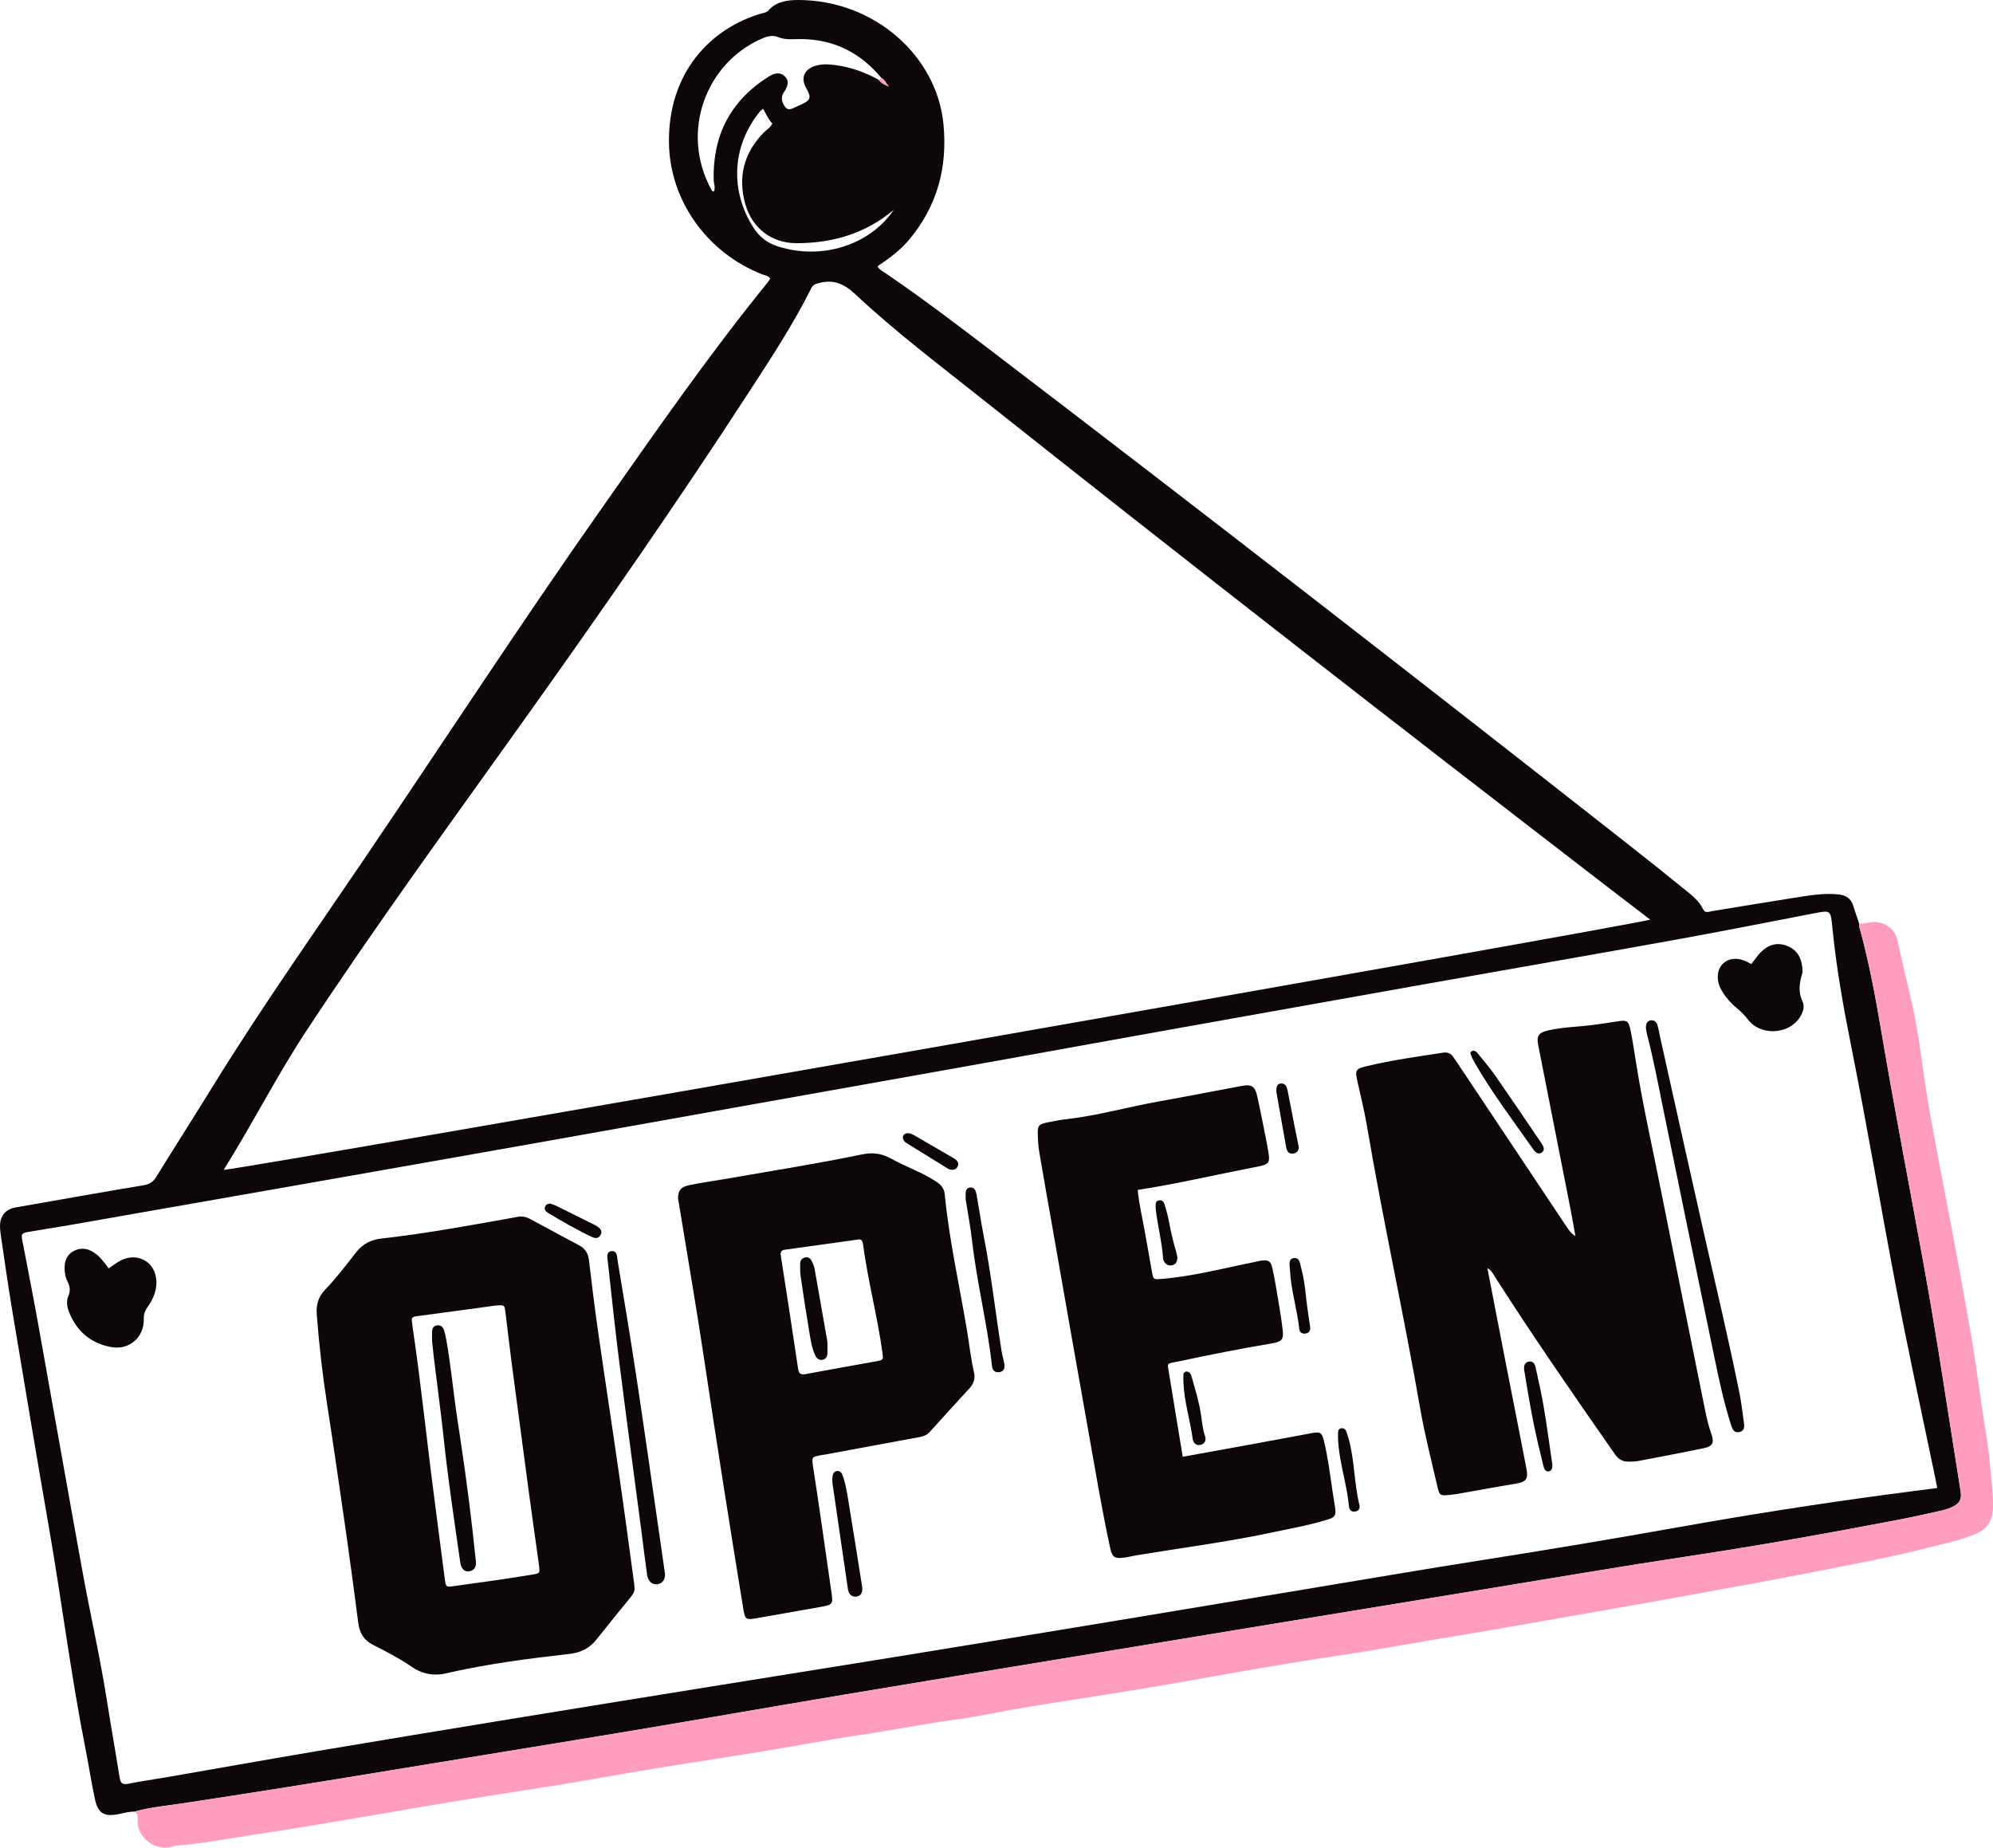 <svg width="137" height="127" viewBox="0 0 137 127" fill="none" xmlns="http://www.w3.org/2000/svg">
<g clip-path="url(#clip0_58_11283)">
<path d="M9.244 124.524C8.877 124.517 8.526 124.623 8.172 124.693C7.172 124.898 6.743 124.661 6.532 123.692C6.282 122.543 6.11 121.379 5.879 120.227C4.885 115.211 4.255 110.133 3.381 105.098C2.498 100.011 1.647 94.921 0.799 89.827C0.523 88.163 0.292 86.493 0.045 84.823C0.013 84.596 -0.01 84.363 0.006 84.136C0.058 83.502 0.438 83.105 1.068 82.997C4.005 82.481 6.941 81.96 9.884 81.467C10.287 81.4 10.527 81.24 10.735 80.904C12.044 78.786 13.385 76.688 14.691 74.57C17.969 69.259 21.571 64.159 25.072 58.992C30.519 50.956 35.817 42.82 41.407 34.876C45.087 29.642 48.732 24.382 52.776 19.407C52.837 19.33 52.883 19.241 52.941 19.148C52.808 18.943 52.584 18.933 52.405 18.863C48.611 17.382 46.023 13.786 45.984 9.774C45.938 5.033 48.784 1.977 52.321 0.931C52.493 0.88 52.688 0.87 52.815 0.726C53.36 0.102 54.12 0 54.874 0C60.071 0.003 64.401 3.817 64.855 8.542C65.141 11.511 64.427 14.167 62.491 16.48C61.877 17.212 61.107 17.775 60.315 18.306C60.464 18.566 60.711 18.668 60.922 18.812C63.42 20.517 65.823 22.344 68.227 24.177C82.948 35.407 97.564 46.761 112.122 58.196C113.36 59.168 114.591 60.15 115.812 61.145C116.29 61.536 116.796 61.91 117.066 62.489C117.209 62.793 117.446 62.671 117.667 62.633C119.535 62.326 121.402 62.016 123.276 61.721C124.3 61.561 125.32 61.373 126.372 61.478C126.911 61.532 127.236 61.769 127.392 62.265C127.522 62.678 127.668 63.087 127.804 63.497C127.808 63.574 127.798 63.654 127.817 63.724C128.49 66.143 128.938 68.606 129.357 71.076C130.263 76.393 131.286 81.685 132.251 86.993C133.19 92.147 133.943 97.333 134.775 102.503C134.866 103.076 134.707 103.354 134.161 103.6C133.904 103.715 133.625 103.799 133.349 103.859C132.413 104.067 131.478 104.278 130.536 104.458C125.748 105.376 120.948 106.236 116.124 106.963C111.431 107.67 106.75 108.473 102.066 109.237C97.662 109.957 93.26 110.677 88.856 111.4C83.685 112.251 78.514 113.102 73.346 113.956C68.253 114.795 63.157 115.626 58.067 116.481C53.104 117.312 48.147 118.18 43.184 119.008C37.733 119.917 32.277 120.793 26.826 121.692C22.064 122.479 17.303 123.241 12.531 123.961C11.433 124.127 10.322 124.223 9.247 124.524H9.244ZM49.076 13.162C49.196 12.884 49.063 12.624 49.056 12.346C48.995 9.288 50.219 6.904 52.86 5.253C53.305 4.975 53.646 4.975 53.929 5.231C54.215 5.49 54.221 5.788 53.945 6.258C53.932 6.28 53.913 6.296 53.896 6.319C53.649 6.664 53.737 7.013 53.948 7.317C54.198 7.682 54.497 7.432 54.776 7.32C54.848 7.291 54.916 7.256 54.988 7.224C55.748 6.885 55.8 6.735 55.407 6.031C55.033 5.362 55.273 4.777 56.024 4.533C56.508 4.377 56.998 4.415 57.489 4.482C58.528 4.629 59.496 4.981 60.409 5.49C60.565 5.695 60.776 5.816 61.107 5.951C60.883 5.714 60.828 5.468 60.594 5.365C59.187 3.67 57.401 2.726 55.153 2.687C54.608 2.678 54.039 2.767 53.532 2.566C53.12 2.399 52.785 2.479 52.422 2.633C48.563 4.268 46.708 9.025 48.904 13.05C48.943 13.12 48.988 13.168 49.079 13.162H49.076ZM133.167 102.289C133.099 101.943 133.053 101.69 133.001 101.441C132.079 97.038 131.127 92.643 130.286 88.221C129.25 82.773 128.331 77.302 127.242 71.863C126.707 69.182 126.226 66.488 125.959 63.762C125.839 62.547 125.852 62.556 124.676 62.783C121.519 63.394 118.365 64.018 115.202 64.591C109.511 65.618 103.81 66.606 98.116 67.618C92.192 68.67 86.267 69.729 80.346 70.788C76.237 71.524 72.128 72.272 68.016 73.008C62.984 73.911 57.953 74.803 52.925 75.699C47.384 76.688 41.842 77.683 36.301 78.665C30.351 79.721 24.397 80.767 18.446 81.813C13.873 82.619 9.299 83.422 4.726 84.219C3.807 84.379 2.881 84.513 1.962 84.676C1.478 84.763 1.455 84.811 1.533 85.284C1.549 85.386 1.578 85.483 1.598 85.585C1.936 87.367 2.29 89.149 2.611 90.934C3.635 96.619 4.632 102.308 5.665 107.99C6.207 110.981 6.889 113.95 7.36 116.954C7.633 118.698 7.945 120.432 8.221 122.172C8.283 122.553 8.393 122.7 8.822 122.611C9.686 122.431 10.56 122.316 11.43 122.166C14.831 121.577 18.225 120.969 21.629 120.393C26.105 119.638 30.588 118.899 35.067 118.167C39.624 117.421 44.184 116.685 48.745 115.95C52.996 115.262 57.252 114.59 61.503 113.899C66.395 113.105 71.284 112.299 76.175 111.493C80.628 110.757 85.082 110.012 89.535 109.273C93.683 108.585 97.824 107.875 101.975 107.222C106.461 106.518 110.94 105.766 115.409 104.97C120.11 104.131 124.826 103.392 129.558 102.752C130.737 102.592 131.92 102.445 133.174 102.282L133.167 102.289ZM15.377 80.415C17.283 80.261 112.649 63.529 113.435 63.212C112.434 62.447 111.453 61.699 110.476 60.944C96.051 49.836 81.674 38.667 67.418 27.348C64.505 25.035 61.536 22.792 58.824 20.252C58.051 19.529 57.333 19.18 56.303 19.455C56.059 19.519 55.891 19.564 55.77 19.807C54.53 22.29 53.006 24.609 51.496 26.932C46.542 34.559 41.345 42.026 36.064 49.433C30.99 56.545 25.832 63.602 21.032 70.9C19.015 73.965 17.364 77.241 15.373 80.418L15.377 80.415ZM61.422 14.438C59.47 16.07 57.206 16.716 54.76 16.716C53.016 16.716 51.691 15.67 51.226 14.007C50.713 12.17 51.132 10.523 52.483 9.128C52.678 8.926 52.944 8.795 53.094 8.494C52.815 8.213 52.665 7.835 52.454 7.477C52.373 7.544 52.305 7.582 52.259 7.637C50.32 9.991 50.154 13.069 51.785 15.632C52.21 16.3 52.75 16.713 53.51 16.95C56.482 17.881 59.759 16.873 61.425 14.442L61.422 14.438Z" fill="#0D070B"/>
<path d="M9.244 124.524C10.319 124.223 11.43 124.127 12.528 123.961C17.299 123.241 22.064 122.48 26.823 121.693C32.273 120.791 37.73 119.917 43.181 119.009C48.144 118.18 53.1 117.313 58.063 116.481C63.153 115.627 68.25 114.798 73.343 113.957C78.514 113.106 83.682 112.252 88.853 111.401C93.254 110.678 97.658 109.958 102.063 109.238C106.747 108.473 111.427 107.67 116.121 106.963C120.944 106.237 125.745 105.376 130.533 104.458C131.475 104.279 132.41 104.068 133.346 103.86C133.622 103.799 133.901 103.716 134.158 103.601C134.703 103.354 134.862 103.073 134.772 102.503C133.94 97.33 133.183 92.147 132.248 86.993C131.283 81.689 130.257 76.394 129.354 71.076C128.935 68.61 128.483 66.143 127.814 63.724C127.795 63.654 127.804 63.574 127.801 63.497C128.009 63.491 128.21 63.475 128.415 63.427C129.334 63.206 130.244 63.737 130.429 64.623C130.741 66.118 131.127 67.596 131.455 69.083C131.773 70.517 131.985 71.979 132.183 73.438C132.397 75.047 132.689 76.647 132.982 78.246C133.368 80.371 133.797 82.485 134.193 84.606C134.661 87.127 135.129 89.648 135.561 92.176C135.814 93.651 136.003 95.138 136.22 96.62C136.425 98.028 136.694 99.429 136.802 100.84C136.873 101.751 137.022 102.66 137 103.578C136.977 104.433 136.685 105.066 135.804 105.437C134.674 105.911 133.482 106.141 132.309 106.442C129.734 107.101 127.116 107.565 124.511 108.083C121.756 108.633 118.986 109.12 116.221 109.628C113.636 110.102 111.047 110.559 108.455 111.007C105.788 111.471 103.125 111.957 100.455 112.392C97.707 112.837 94.972 113.355 92.218 113.771C89.947 114.114 87.683 114.478 85.423 114.875C83.113 115.278 80.804 115.701 78.491 116.084C75.847 116.523 73.193 116.916 70.549 117.351C68.896 117.623 67.259 117.994 65.599 118.215C63.553 118.487 61.532 118.9 59.489 119.201C57.144 119.543 54.815 119.997 52.473 120.381C50.132 120.765 47.786 121.111 45.444 121.494C43.106 121.878 40.77 122.301 38.432 122.685C36.09 123.069 33.745 123.414 31.403 123.795C29.064 124.179 26.729 124.595 24.39 124.988C22.204 125.353 20.021 125.737 17.826 126.057C15.912 126.335 14.015 126.719 12.083 126.866C11.93 126.879 11.784 126.952 11.631 126.978C10.595 127.157 9.523 126.316 9.462 125.286C9.445 125.017 9.559 124.71 9.241 124.524H9.244Z" fill="#FF9DBF"/>
<path d="M60.406 5.494C60.468 5.452 60.529 5.411 60.591 5.369C60.825 5.472 60.88 5.715 61.104 5.955C60.776 5.82 60.562 5.702 60.406 5.494Z" fill="#FF9DBF"/>
<path d="M102.245 87.176C102.69 89.473 103.119 91.706 103.554 93.936C104.009 96.268 104.48 98.597 104.925 100.933C105.071 101.701 104.902 101.867 104.132 101.995C102.826 102.209 101.527 102.452 100.225 102.68C100.072 102.705 99.916 102.728 99.763 102.744C98.929 102.833 98.955 102.824 98.766 102.008C98.38 100.315 97.941 98.632 97.642 96.918C96.505 90.372 95.063 83.88 93.953 77.328C93.777 76.295 93.517 75.278 93.293 74.254C93.144 73.575 93.212 73.463 93.897 73.297C95.638 72.875 97.412 72.632 99.182 72.36C99.517 72.308 99.734 72.404 99.906 72.667C100.004 72.817 100.111 72.961 100.212 73.112C102.719 76.871 105.224 80.633 107.734 84.392C107.874 84.603 108.033 84.802 108.296 84.971C108.183 84.347 108.075 83.721 107.955 83.097C107.215 79.334 106.471 75.575 105.733 71.813C105.613 71.205 105.766 70.984 106.396 70.834C107.462 70.584 108.559 70.584 109.641 70.434C110.154 70.36 110.671 70.29 111.181 70.207C111.824 70.101 111.947 70.155 112.08 70.798C112.23 71.525 112.337 72.257 112.454 72.99C112.922 75.946 113.587 78.861 114.169 81.794C115.173 86.859 116.199 91.917 117.219 96.978C117.329 97.529 117.463 98.073 117.651 98.607C117.852 99.183 117.706 99.426 117.112 99.547C115.614 99.855 114.11 100.143 112.607 100.427C112.405 100.466 112.194 100.462 111.986 100.469C111.564 100.485 111.268 100.328 111.015 99.967C108.209 95.942 105.412 91.911 102.771 87.777C102.648 87.585 102.563 87.365 102.251 87.169L102.245 87.176Z" fill="#0D070B"/>
<path d="M43.616 109.12C43.655 109.353 43.528 109.564 43.359 109.772C42.563 110.748 41.774 111.73 40.985 112.713C40.514 113.301 39.936 113.596 39.14 113.685C36.382 113.999 33.631 114.354 30.919 114.962C30.893 114.968 30.87 114.974 30.844 114.981C29.922 115.224 29.093 115.118 28.275 114.555C27.45 113.986 26.547 113.519 25.647 113.064C24.994 112.735 24.718 112.229 24.627 111.551C24.367 109.552 24.104 107.549 23.818 105.552C23.383 102.52 22.945 99.483 22.474 96.454C22.162 94.432 21.931 92.403 21.775 90.365C21.723 89.694 21.863 89.156 22.363 88.635C23.13 87.838 23.796 86.952 24.478 86.082C24.936 85.496 25.517 85.208 26.255 85.128C29.402 84.776 32.507 84.191 35.622 83.637C35.924 83.583 36.191 83.656 36.444 83.791C37.561 84.386 38.669 85 39.789 85.589C40.218 85.816 40.429 86.142 40.485 86.616C40.673 88.212 40.868 89.812 41.095 91.405C41.586 94.819 42.109 98.226 42.599 101.64C42.947 104.042 43.262 106.448 43.593 108.851C43.603 108.928 43.606 109.005 43.616 109.123V109.12ZM37.077 107.859C37.061 107.696 37.051 107.568 37.032 107.443C36.804 105.799 36.567 104.158 36.346 102.513C35.947 99.554 35.554 96.594 35.164 93.632C35.015 92.493 34.888 91.351 34.745 90.212C34.68 89.694 34.674 89.697 34.131 89.735C34.105 89.735 34.079 89.735 34.053 89.742C32.231 89.988 30.409 90.241 28.583 90.481C28.333 90.513 28.281 90.624 28.317 90.836C28.337 90.96 28.343 91.088 28.363 91.216C28.954 95.206 29.357 99.221 29.886 103.217C30.12 104.989 30.337 106.762 30.575 108.534C30.652 109.11 30.669 109.104 31.257 109.017C32.309 108.864 33.361 108.726 34.414 108.573C35.184 108.461 35.95 108.333 36.717 108.211C36.938 108.176 37.133 108.122 37.071 107.866L37.077 107.859Z" fill="#0D070B"/>
<path d="M46.611 82.433C46.594 81.835 46.789 81.579 47.433 81.451C48.349 81.269 49.274 81.141 50.194 80.981C53.208 80.453 56.232 79.98 59.227 79.356C60.026 79.189 60.646 79.298 61.276 79.65C62.27 80.204 63.358 80.571 64.316 81.195C64.661 81.419 64.901 81.659 64.943 82.094C65.245 85.226 65.941 88.294 66.463 91.391C66.629 92.374 66.73 93.365 66.954 94.338C67.055 94.773 66.928 95.125 66.619 95.455C65.71 96.434 64.817 97.432 63.92 98.42C63.742 98.619 63.524 98.721 63.251 98.772C61.059 99.172 58.869 99.582 56.677 99.988C56.576 100.007 56.469 100.007 56.368 100.036C55.933 100.158 55.77 100.058 55.878 100.733C56.336 103.661 56.739 106.595 57.164 109.528C57.271 110.261 57.216 110.315 56.436 110.45C54.929 110.709 53.429 110.99 51.922 111.246C51.285 111.355 51.21 111.285 51.109 110.674C50.174 104.953 49.271 99.227 48.413 93.493C47.878 89.907 47.254 86.333 46.672 82.753C46.653 82.629 46.627 82.501 46.617 82.43L46.611 82.433ZM58.944 85.207C57.252 85.444 55.611 85.677 53.968 85.898C53.63 85.943 53.643 86.122 53.685 86.385C54.088 88.954 54.481 91.526 54.864 94.098C54.916 94.434 55.059 94.511 55.384 94.45C56.985 94.149 58.593 93.868 60.198 93.577C60.734 93.477 60.727 93.474 60.656 92.953C60.311 90.451 59.649 88.003 59.321 85.498C59.285 85.226 59.142 85.153 58.944 85.21V85.207Z" fill="#0D070B"/>
<path d="M78.209 81.799C78.299 82.784 78.533 83.725 78.699 84.675C78.858 85.581 79.02 86.486 79.18 87.391C79.284 87.974 79.28 87.958 79.924 87.903C82.077 87.718 84.162 87.161 86.27 86.742C86.423 86.713 86.572 86.662 86.725 86.646C87.19 86.601 87.346 86.678 87.453 87.132C87.605 87.779 87.709 88.434 87.82 89.09C87.95 89.871 88.089 90.652 88.174 91.439C88.242 92.066 88.109 92.222 87.492 92.328C85.293 92.702 83.107 93.131 80.924 93.598C80.797 93.624 80.671 93.649 80.541 93.672C80.365 93.701 80.258 93.768 80.29 93.972C80.628 96.01 80.96 98.052 81.301 100.134C82.85 99.853 84.344 99.587 85.838 99.312C87.293 99.047 88.745 98.768 90.201 98.503C90.753 98.404 90.873 98.477 91.009 99.043C91.285 100.189 91.432 101.357 91.601 102.518C91.653 102.87 91.714 103.222 91.769 103.577C91.86 104.166 91.786 104.294 91.207 104.469C89.915 104.86 88.586 105.093 87.267 105.372C84.243 106.008 81.18 106.402 78.137 106.904C77.828 106.955 77.526 107.039 77.218 107.074C76.604 107.144 76.451 107.029 76.318 106.421C75.73 103.724 75.285 100.998 74.798 98.282C73.979 93.704 73.18 89.122 72.375 84.541C72.06 82.756 71.741 80.971 71.439 79.182C71.374 78.805 71.352 78.421 71.339 78.037C71.316 77.368 71.381 77.285 72.021 77.147C72.453 77.055 72.888 76.978 73.326 76.927C75.47 76.68 77.546 76.085 79.667 75.708C81.557 75.372 83.438 74.997 85.325 74.649C86.04 74.517 86.264 74.649 86.423 75.356C86.67 76.453 86.874 77.56 87.099 78.661C87.108 78.712 87.112 78.763 87.121 78.811C87.342 80.014 87.346 80.017 86.16 80.248C83.516 80.759 80.898 81.377 78.195 81.793L78.209 81.799Z" fill="#0D070B"/>
<path d="M7.467 87.182C7.789 86.971 8.032 86.776 8.305 86.638C9.475 86.05 10.686 86.75 10.748 88.04C10.78 88.712 10.534 89.291 10.157 89.825C9.975 90.081 9.871 90.324 9.884 90.663C9.923 91.904 8.893 92.82 7.656 92.596C6.223 92.336 5.239 91.485 4.726 90.132C4.596 89.79 4.557 89.415 4.7 89.083C4.859 88.712 4.804 88.401 4.632 88.065C4.479 87.765 4.434 87.435 4.44 87.096C4.45 86.597 4.651 86.194 5.109 85.97C5.564 85.746 6.019 85.81 6.438 86.082C6.857 86.35 7.146 86.747 7.467 87.186V87.182Z" fill="#0D070B"/>
<path d="M113.146 70.73C113.126 70.407 113.194 70.209 113.425 70.148C113.704 70.074 113.873 70.247 113.942 70.49C114.029 70.81 114.084 71.14 114.156 71.463C115.147 75.9 116.128 80.341 117.131 84.775C117.966 88.464 118.846 92.14 119.59 95.848C119.72 96.498 119.782 97.16 119.882 97.816C119.925 98.094 119.899 98.353 119.584 98.43C119.22 98.519 119.1 98.273 119.002 97.972C118.499 96.411 118.161 94.815 117.83 93.212C116.66 87.559 115.488 81.906 114.335 76.249C113.984 74.521 113.659 72.791 113.214 71.082C113.175 70.935 113.159 70.781 113.149 70.73H113.146Z" fill="#0D070B"/>
<path d="M120.389 66.267C120.639 65.95 120.818 65.662 121.055 65.432C121.552 64.946 122.147 64.748 122.835 65.013C123.514 65.275 123.823 65.806 123.891 66.494C123.907 66.645 123.92 66.811 123.878 66.952C123.686 67.588 123.602 68.193 123.91 68.849C124.095 69.246 123.904 69.7 123.621 70.068C122.806 71.136 120.977 71.162 120.162 70.09C119.941 69.799 119.697 69.553 119.418 69.323C119.038 69.009 118.703 68.654 118.44 68.235C118.288 67.995 118.161 67.748 118.109 67.464C117.908 66.385 118.749 65.647 119.801 65.992C119.996 66.056 120.175 66.162 120.393 66.264L120.389 66.267Z" fill="#0D070B"/>
<path d="M45.711 108.169C45.747 108.56 45.529 108.851 45.195 108.896C44.837 108.944 44.548 108.707 44.483 108.253C44.337 107.242 44.22 106.227 44.087 105.213C43.58 101.364 43.061 97.519 42.574 93.667C42.281 91.36 42.038 89.05 41.784 86.74C41.755 86.475 41.651 86.072 41.995 86.008C42.44 85.924 42.414 86.398 42.457 86.66C42.908 89.354 43.353 92.051 43.762 94.751C44.279 98.159 44.76 101.572 45.253 104.986C45.406 106.048 45.559 107.11 45.711 108.169Z" fill="#0D070B"/>
<path d="M66.379 82.395C66.379 82.261 66.379 82.236 66.379 82.21C66.379 81.954 66.35 81.653 66.704 81.624C66.996 81.602 67.084 81.864 67.126 82.091C67.298 83.045 67.435 84.005 67.62 84.955C68.136 87.585 68.432 90.243 68.851 92.886C68.9 93.187 68.997 93.478 69.043 93.779C69.085 94.063 68.991 94.294 68.656 94.323C68.373 94.345 68.221 94.175 68.192 93.916C67.88 91.053 67.165 88.25 66.834 85.387C66.714 84.35 66.519 83.323 66.373 82.395H66.379Z" fill="#0D070B"/>
<path d="M57.216 101.799C57.216 101.799 57.21 101.706 57.216 101.632C57.232 101.399 57.255 101.137 57.551 101.111C57.794 101.089 57.889 101.309 57.957 101.508C58.184 102.189 58.272 102.899 58.389 103.603C58.691 105.411 58.97 107.225 59.259 109.036C59.324 109.445 59.191 109.692 58.882 109.746C58.6 109.794 58.343 109.608 58.294 109.272C57.931 106.828 57.58 104.384 57.223 101.94C57.219 101.914 57.219 101.888 57.213 101.802L57.216 101.799Z" fill="#0D070B"/>
<path d="M106.708 100.664C106.718 100.878 106.689 101.076 106.487 101.131C106.27 101.188 106.162 101.015 106.114 100.83C106.032 100.536 105.971 100.235 105.896 99.937C105.435 98.101 105.107 96.242 104.808 94.374C104.795 94.297 104.775 94.223 104.769 94.147C104.749 93.9 104.788 93.663 105.068 93.596C105.36 93.526 105.493 93.727 105.555 93.967C105.623 94.239 105.665 94.518 105.73 94.79C106.169 96.658 106.403 98.562 106.676 100.456C106.685 100.532 106.698 100.606 106.708 100.657V100.664Z" fill="#0D070B"/>
<path d="M101.241 72.224C101.42 72.211 101.524 72.329 101.618 72.451C102.018 72.953 102.44 73.436 102.804 73.961C103.856 75.474 104.886 77.003 105.922 78.526C105.993 78.632 106.062 78.744 106.104 78.859C106.152 78.987 106.113 79.115 106.006 79.204C105.87 79.317 105.714 79.304 105.581 79.204C105.5 79.144 105.438 79.061 105.379 78.977C103.996 77.01 102.541 75.087 101.342 73.001C101.241 72.825 101.157 72.639 101.089 72.448C101.053 72.342 101.121 72.252 101.241 72.227V72.224Z" fill="#0D070B"/>
<path d="M92.202 98.168C92.371 98.168 92.478 98.232 92.53 98.36C92.595 98.526 92.65 98.696 92.699 98.865C93.121 100.369 93.076 101.946 93.449 103.46C93.507 103.69 93.381 103.872 93.137 103.901C92.894 103.933 92.751 103.783 92.728 103.546C92.595 102.074 92.104 100.657 91.994 99.182C91.974 98.929 91.971 98.674 91.981 98.421C91.984 98.283 92.085 98.197 92.202 98.168Z" fill="#0D070B"/>
<path d="M90.058 91.199C90.097 91.43 90.009 91.609 89.772 91.66C89.532 91.714 89.34 91.583 89.314 91.356C89.165 89.984 88.736 88.656 88.671 87.274C88.658 86.986 88.541 86.544 88.918 86.48C89.359 86.407 89.366 86.886 89.45 87.187C89.73 88.176 89.752 89.206 89.915 90.214C89.967 90.54 90.009 90.87 90.055 91.196L90.058 91.199Z" fill="#0D070B"/>
<path d="M81.574 94.272C81.824 94.3 81.879 94.511 81.934 94.703C82.168 95.535 82.425 96.367 82.555 97.225C82.633 97.727 82.668 98.235 82.837 98.722C82.931 99 82.824 99.25 82.519 99.317C82.21 99.384 82.025 99.189 81.986 98.904C81.811 97.618 81.411 96.37 81.353 95.068C81.343 94.867 81.34 94.662 81.353 94.46C81.359 94.355 81.45 94.287 81.574 94.272Z" fill="#0D070B"/>
<path d="M87.735 74.992C87.739 74.755 87.755 74.493 88.06 74.474C88.34 74.455 88.453 74.691 88.502 74.922C88.671 75.744 88.82 76.569 88.983 77.391C89.07 77.839 89.174 78.287 89.259 78.735C89.308 78.985 89.243 79.206 88.966 79.279C88.645 79.362 88.469 79.18 88.418 78.895C88.187 77.619 87.966 76.342 87.742 75.066C87.739 75.04 87.742 75.014 87.739 74.989L87.735 74.992Z" fill="#0D070B"/>
<path d="M80.94 86.439C80.918 86.727 80.827 86.925 80.547 86.973C80.278 87.018 80.102 86.887 79.992 86.656C79.969 86.612 79.956 86.561 79.953 86.509C79.875 85.39 79.589 84.299 79.453 83.189C79.443 83.112 79.437 83.035 79.44 82.961C79.446 82.789 79.407 82.577 79.638 82.517C79.904 82.446 80.015 82.641 80.073 82.843C80.18 83.211 80.284 83.579 80.353 83.953C80.476 84.631 80.632 85.297 80.827 85.959C80.879 86.129 80.908 86.305 80.94 86.442V86.439Z" fill="#0D070B"/>
<path d="M37.811 82.728C37.932 82.773 38.084 82.812 38.224 82.879C39.101 83.311 39.975 83.746 40.852 84.184C40.943 84.229 41.03 84.283 41.115 84.344C41.3 84.475 41.404 84.648 41.297 84.866C41.17 85.122 40.949 85.147 40.709 85.032C39.656 84.543 38.656 83.96 37.665 83.368C37.513 83.276 37.386 83.128 37.477 82.921C37.535 82.789 37.652 82.745 37.815 82.728H37.811Z" fill="#0D070B"/>
<path d="M62.059 78.188C62.088 78.012 62.182 77.913 62.364 77.897C62.589 77.877 62.764 77.993 62.939 78.092C63.787 78.578 64.632 79.074 65.479 79.567C65.567 79.618 65.661 79.666 65.733 79.736C65.876 79.874 65.915 80.043 65.807 80.222C65.7 80.398 65.528 80.437 65.337 80.395C65.288 80.386 65.233 80.373 65.19 80.347C64.226 79.752 63.261 79.16 62.299 78.562C62.163 78.479 62.075 78.351 62.059 78.194V78.188Z" fill="#0D070B"/>
<path d="M29.701 92.192C29.701 91.981 29.691 91.751 29.701 91.524C29.714 91.303 29.808 91.121 30.065 91.101C30.308 91.082 30.458 91.22 30.523 91.437C30.588 91.658 30.64 91.882 30.682 92.106C31 93.891 31.16 95.699 31.432 97.494C31.816 100.018 32.183 102.545 32.468 105.082C32.55 105.818 32.631 106.554 32.709 107.29C32.745 107.623 32.686 107.914 32.296 108C31.959 108.074 31.705 107.863 31.64 107.412C31.241 104.606 30.812 101.803 30.513 98.984C30.315 97.106 30.055 95.235 29.828 93.357C29.782 92.976 29.743 92.596 29.701 92.196V92.192Z" fill="#0D070B"/>
<path d="M56.878 92.458C56.878 92.727 56.885 92.88 56.878 93.034C56.865 93.261 56.758 93.437 56.521 93.472C56.287 93.504 56.134 93.363 56.04 93.162C55.809 92.669 55.728 92.135 55.64 91.607C55.423 90.324 55.228 89.035 55.039 87.745C54.994 87.445 55.001 87.134 55.007 86.83C55.01 86.635 55.13 86.488 55.322 86.437C55.562 86.376 55.722 86.507 55.816 86.709C55.891 86.869 55.965 87.038 55.995 87.211C56.287 88.846 56.573 90.481 56.858 92.116C56.885 92.266 56.878 92.423 56.881 92.458H56.878Z" fill="#0D070B"/>
</g>
<defs>
<clipPath id="clip0_58_11283">
<rect width="137" height="127" fill="white"/>
</clipPath>
</defs>
</svg>
